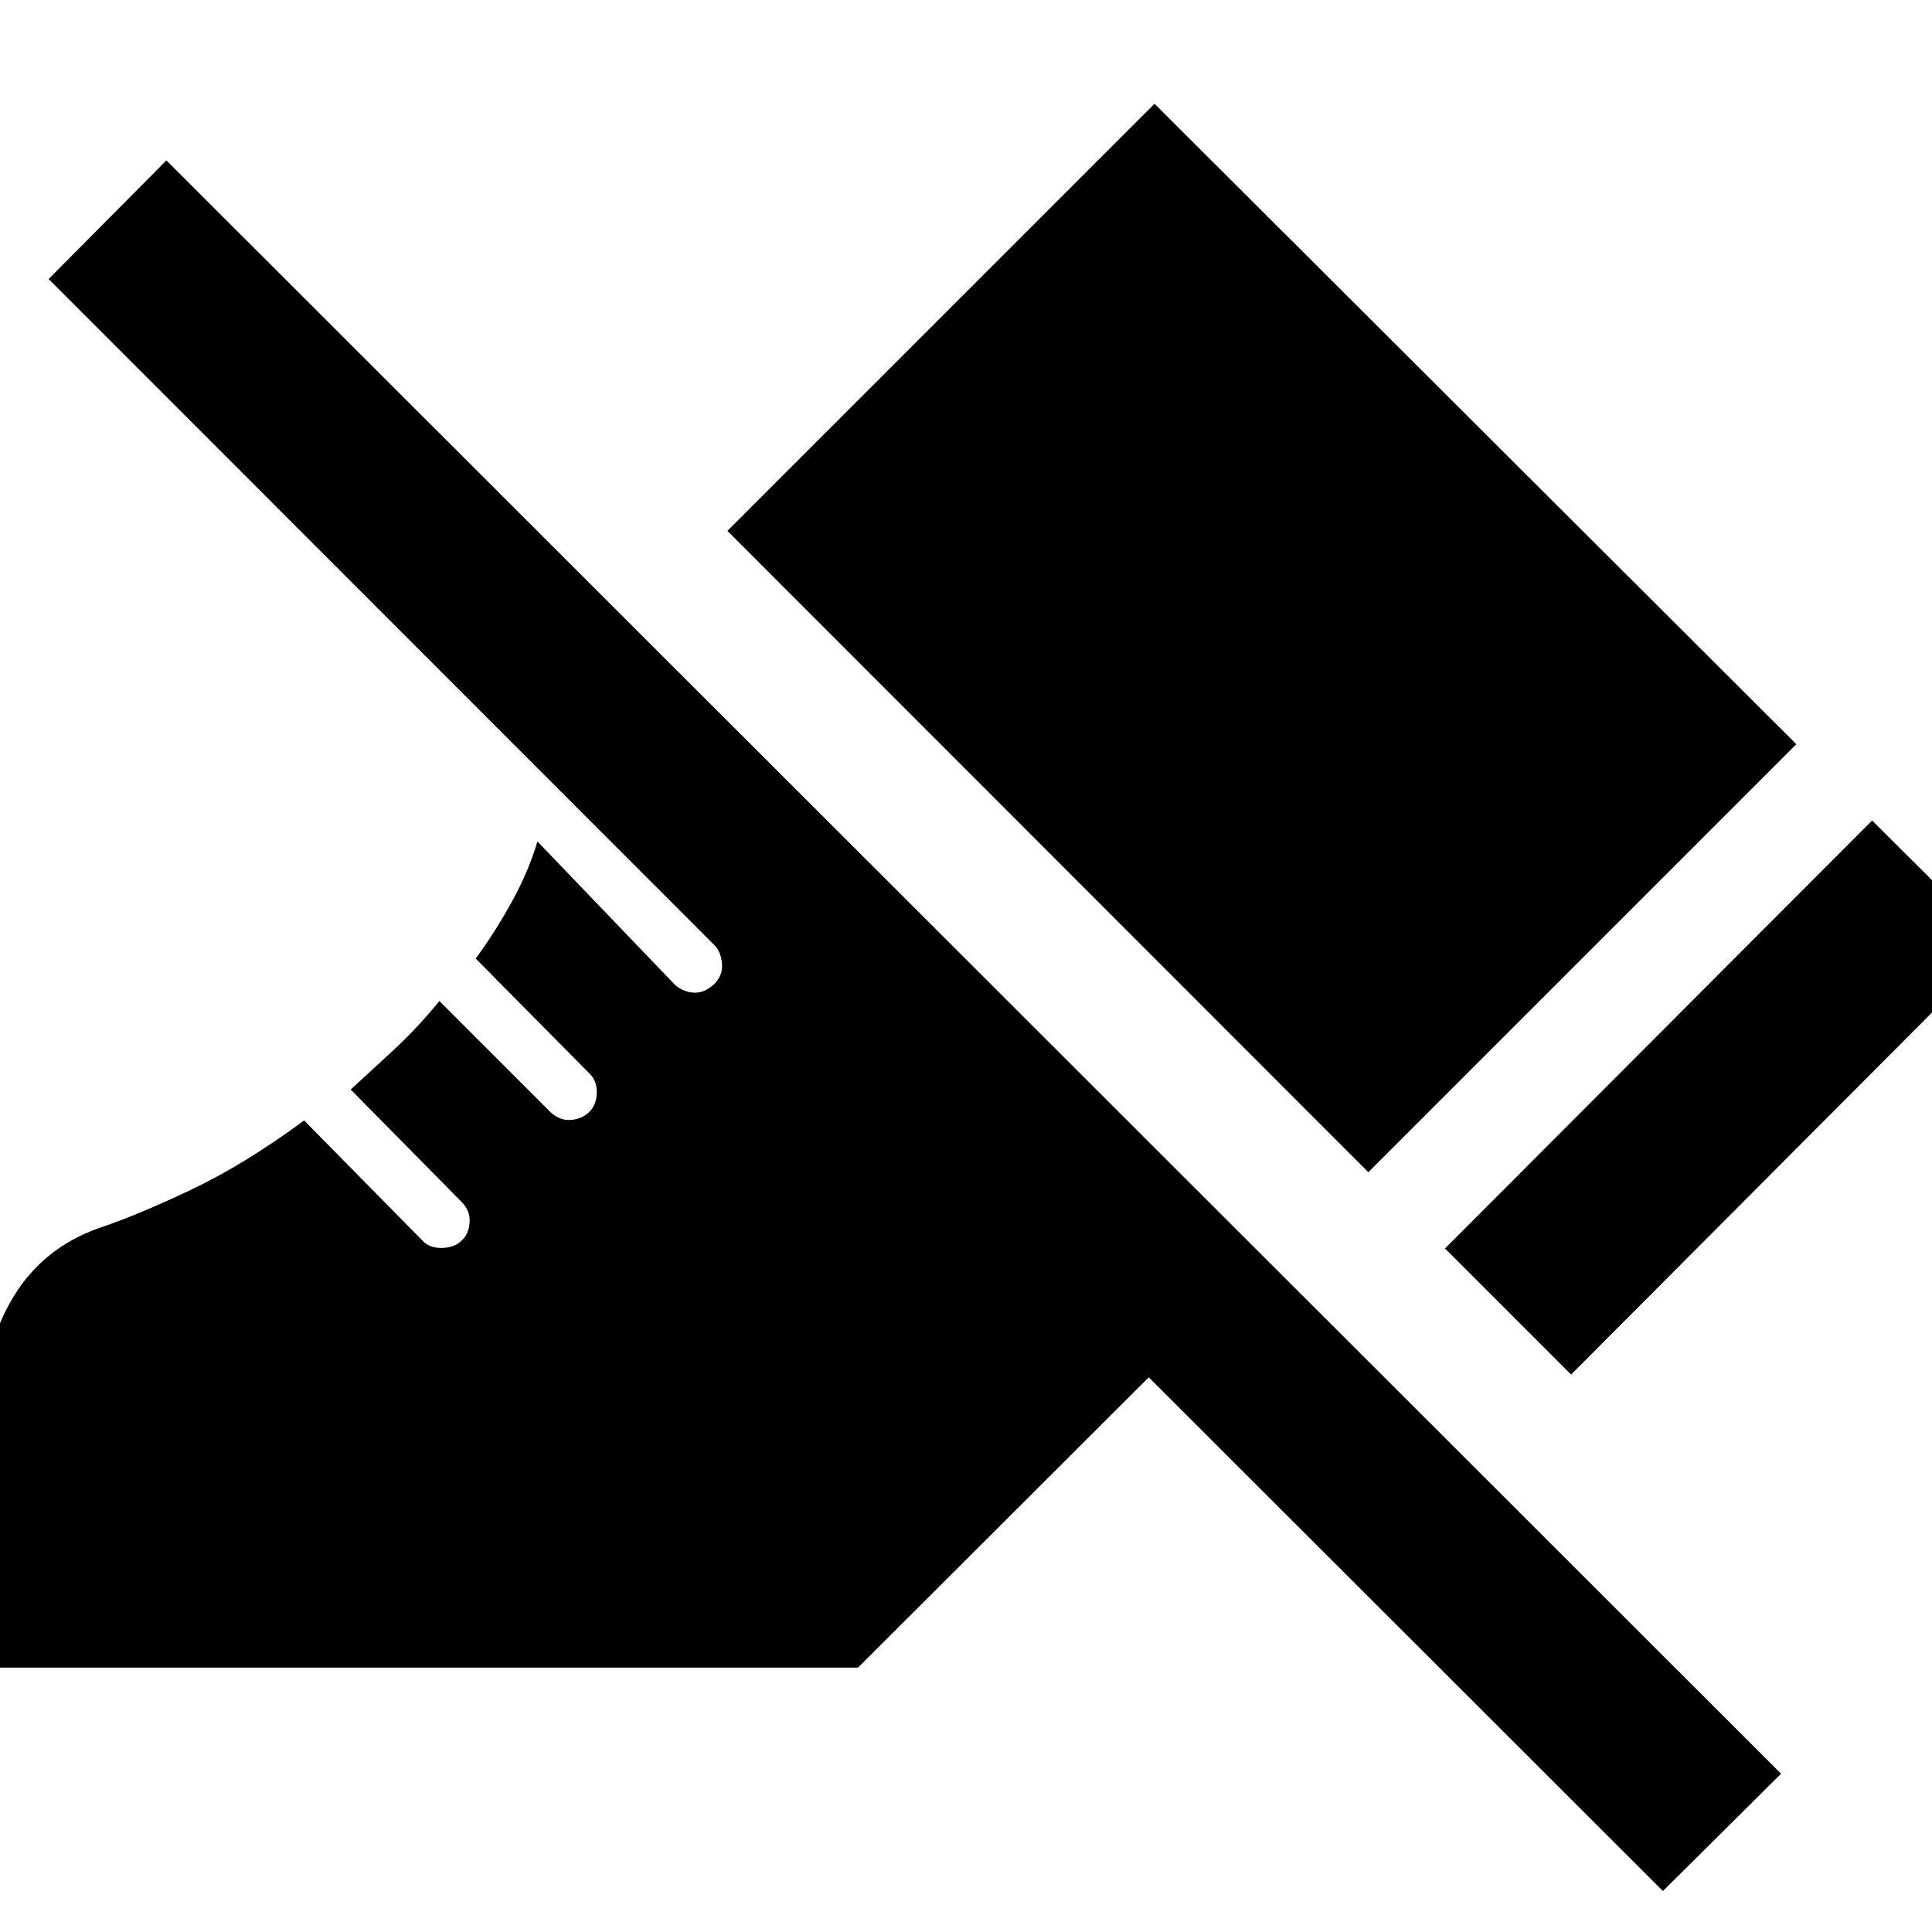 <svg xmlns="http://www.w3.org/2000/svg" height="40" viewBox="0 -960 960 960" width="40"><path d="m780.67-276.99-62.66-62.65L930.25-552.3l62.66 62.41-212.24 212.9ZM679.92-377.54 361.44-696.21l212.24-212.24 318.91 318.24-212.67 212.67ZM826.3-20.36 570.81-275.61 426.33-131.37H-7.49v-131.46q0-30.03 14.66-53.6t41.72-33.24q19.42-6.5 46.12-19.19 26.71-12.69 56.12-34.39l58.98 59.89q3.33 3.57 9.54 3.45 6.21-.12 9.78-3.69 3.58-3.34 3.91-9.09.33-5.76-3.91-10l-55.18-55.94q10.51-9.59 21.75-20.01 11.23-10.43 22.33-23.95l55.18 55.18q4.48 4.24 9.95 3.91 5.48-.33 9.29-3.91 3.66-3.57 3.78-9.62.11-6.05-3.7-9.62l-56.46-57.05q9.41-12.78 17.84-28 8.43-15.23 12.84-30.19l68.54 71.44q4.41 3.57 9.42 3.71 5.01.15 9.82-4.19 4.24-4.24 3.95-9.76-.29-5.51-3.2-9.09L24.17-821.35l58.52-58.95L885.01-78.64 826.3-20.36Z"/></svg>